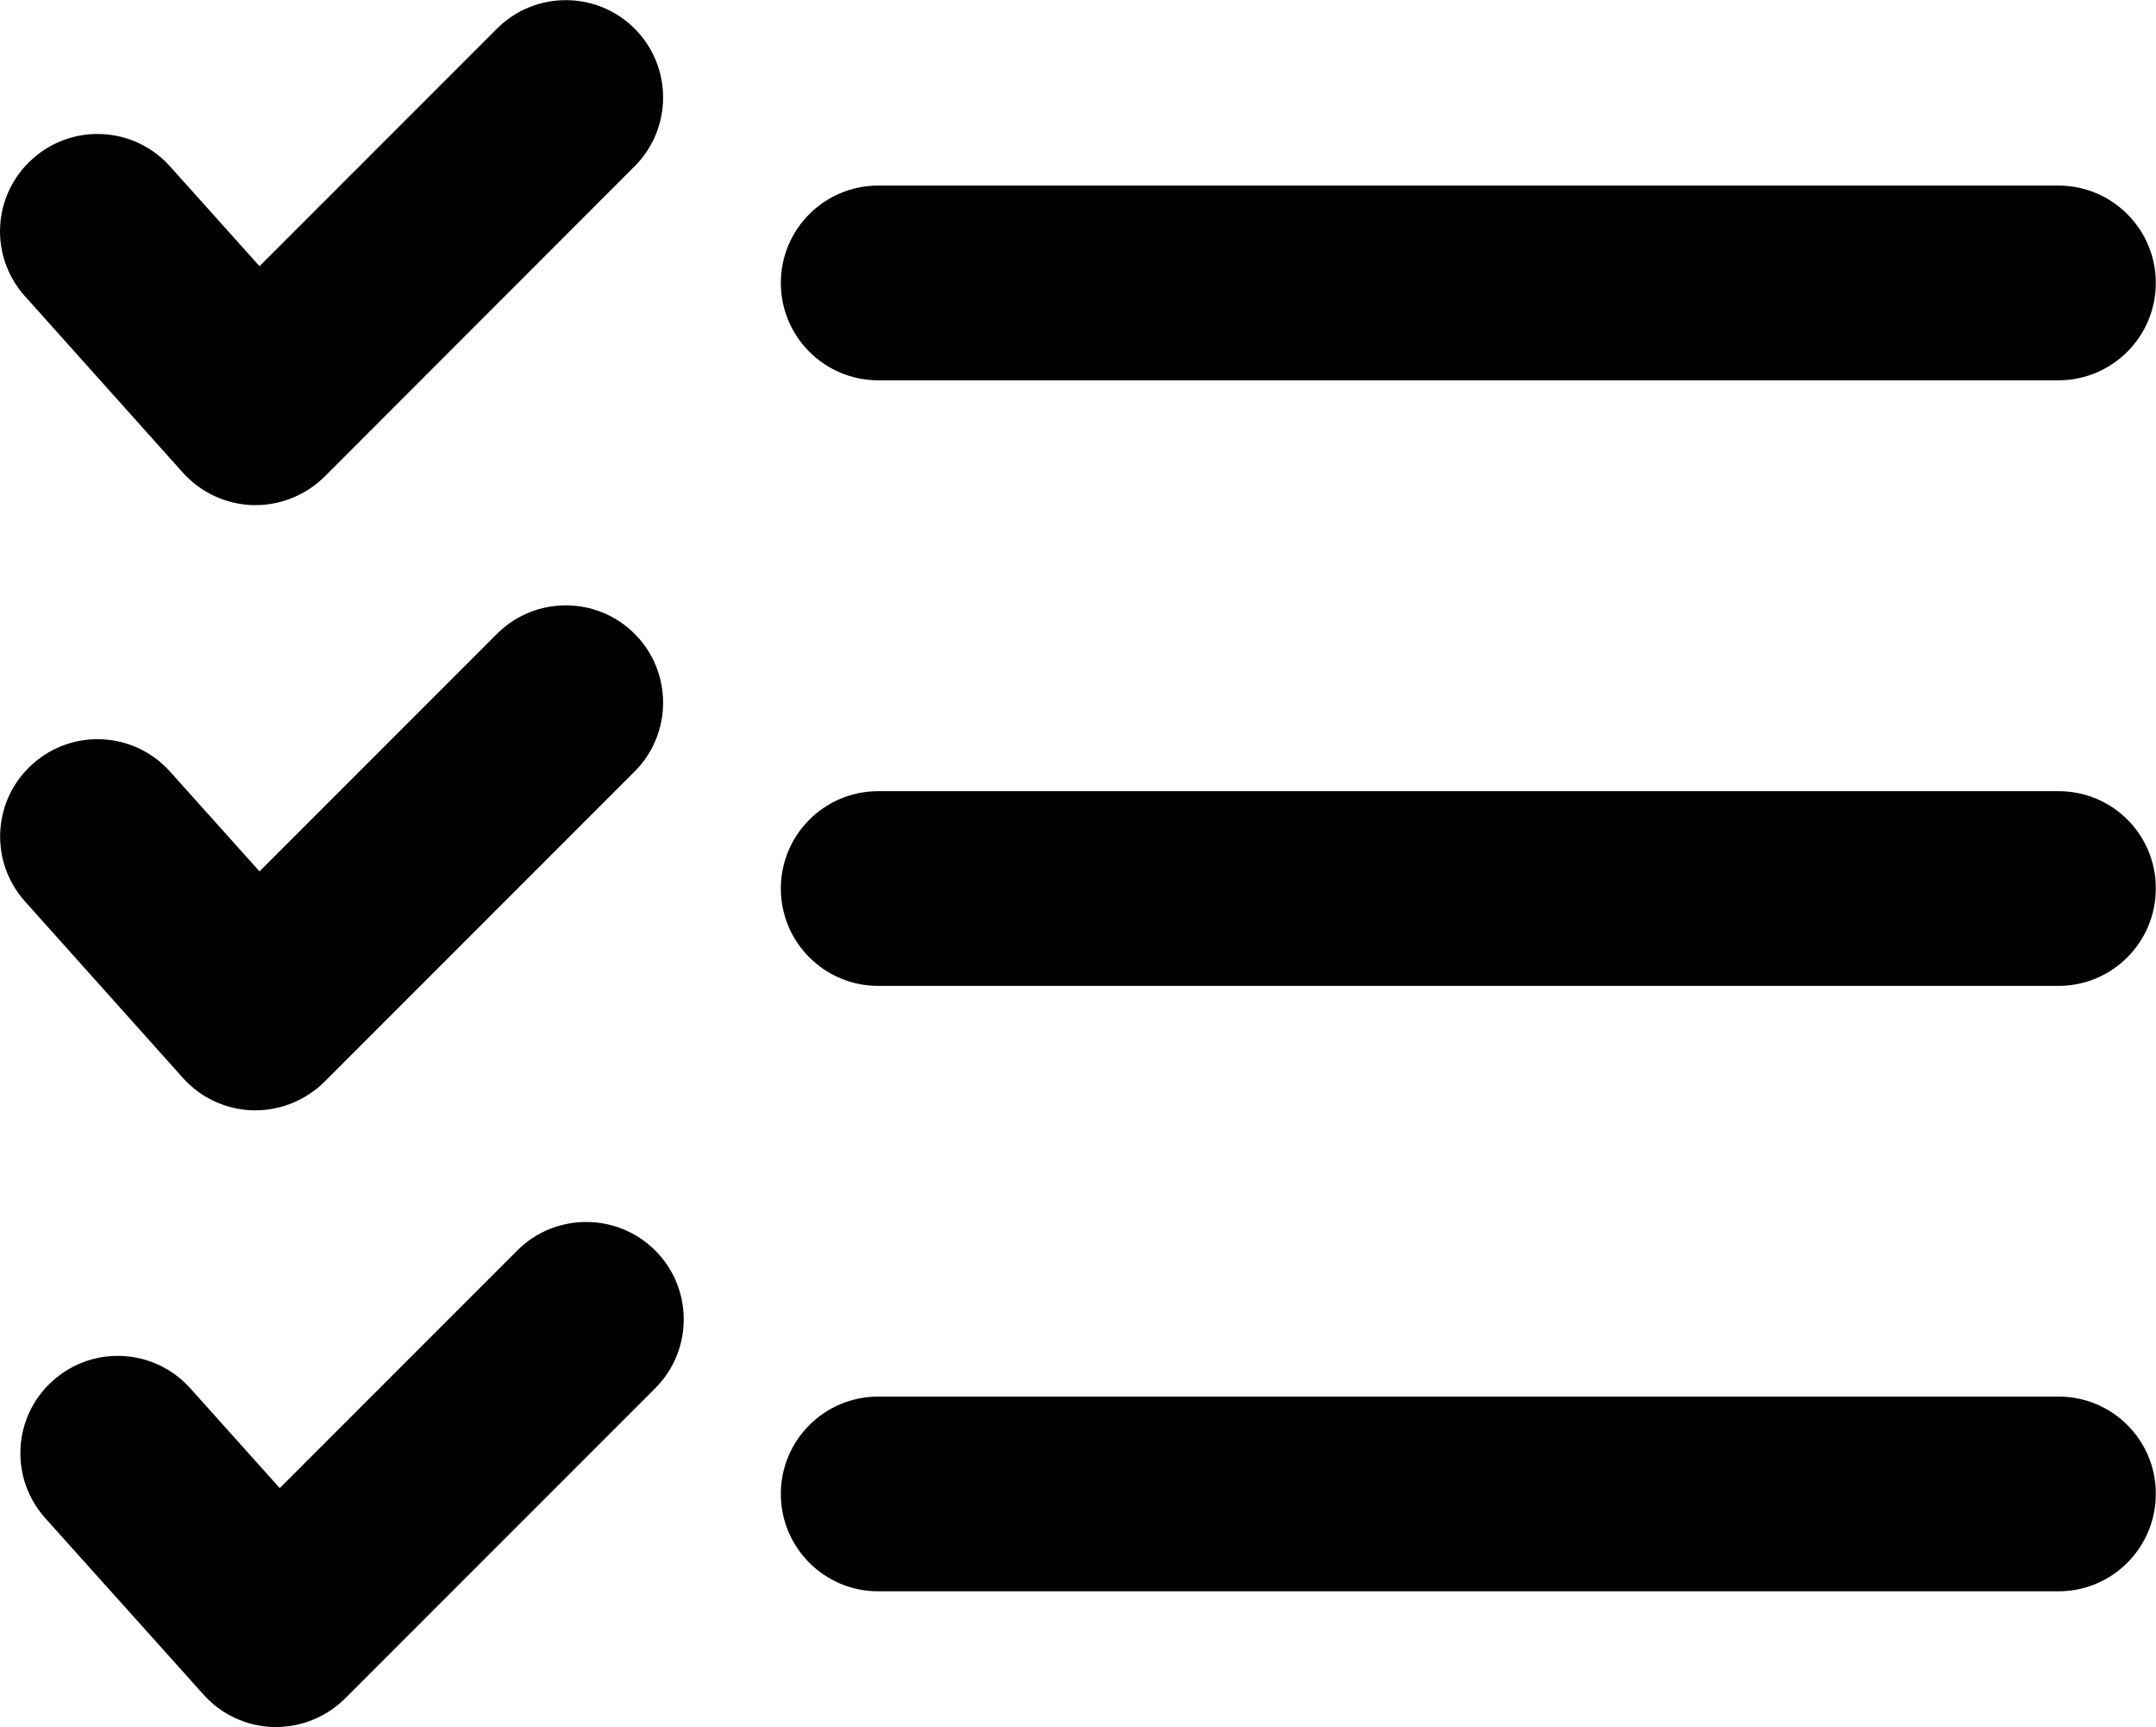 <?xml version="1.0" encoding="utf-8"?>
<!-- Generator: Adobe Illustrator 17.0.0, SVG Export Plug-In . SVG Version: 6.00 Build 0)  -->
<!DOCTYPE svg PUBLIC "-//W3C//DTD SVG 1.1//EN" "http://www.w3.org/Graphics/SVG/1.1/DTD/svg11.dtd">
<svg version="1.1" id="Layer_1" xmlns="http://www.w3.org/2000/svg" xmlns:xlink="http://www.w3.org/1999/xlink" x="0px" y="0px"
	 width="11.075px" height="8.869px" viewBox="0 0 11.075 8.869" enable-background="new 0 0 11.075 8.869" xml:space="preserve">
<g>
	<path fill="#010101" d="M0.94,5.536c0.091,0.102,0.221,0.162,0.358,0.166c0.004,0,0.009,0,0.014,0c0.132,0,0.26-0.053,0.354-0.146
		L3.26,3.962c0.195-0.195,0.195-0.512,0-0.707s-0.512-0.195-0.707,0l-1.22,1.22l-0.46-0.513c-0.184-0.205-0.5-0.223-0.706-0.038
		c-0.206,0.184-0.223,0.5-0.038,0.706L0.94,5.536z"/>
	<path fill="#010101" d="M2.657,6.422l-1.22,1.22l-0.46-0.513c-0.184-0.205-0.5-0.223-0.706-0.038
		c-0.206,0.184-0.223,0.5-0.038,0.706l0.813,0.906c0.091,0.102,0.221,0.162,0.358,0.166c0.004,0,0.009,0,0.014,0
		c0.132,0,0.26-0.053,0.354-0.146l1.594-1.594c0.195-0.195,0.195-0.512,0-0.707S2.852,6.226,2.657,6.422z"/>
	<path fill="#010101" d="M0.94,2.428C1.032,2.53,1.162,2.59,1.299,2.594c0.004,0,0.009,0,0.014,0c0.132,0,0.26-0.053,0.354-0.146
		L3.26,0.854c0.195-0.195,0.195-0.512,0-0.707s-0.512-0.195-0.707,0l-1.22,1.22l-0.46-0.513c-0.184-0.205-0.5-0.223-0.706-0.038
		C-0.039,1-0.057,1.315,0.128,1.521L0.94,2.428z"/>
	<path fill="#010101" d="M4.511,1.953h6.063c0.276,0,0.5-0.224,0.5-0.5c0-0.276-0.224-0.5-0.5-0.5H4.511c-0.276,0-0.5,0.224-0.5,0.5
		C4.011,1.729,4.235,1.953,4.511,1.953z"/>
	<path fill="#010101" d="M10.575,4.063H4.511c-0.276,0-0.5,0.224-0.5,0.5c0,0.276,0.224,0.5,0.5,0.5h6.063
		c0.276,0,0.5-0.224,0.5-0.5C11.075,4.286,10.851,4.063,10.575,4.063z"/>
	<path fill="#010101" d="M10.575,7.172H4.511c-0.276,0-0.5,0.224-0.5,0.5c0,0.276,0.224,0.5,0.5,0.5h6.063
		c0.276,0,0.5-0.224,0.5-0.5C11.075,7.396,10.851,7.172,10.575,7.172z"/>
</g>
</svg>
